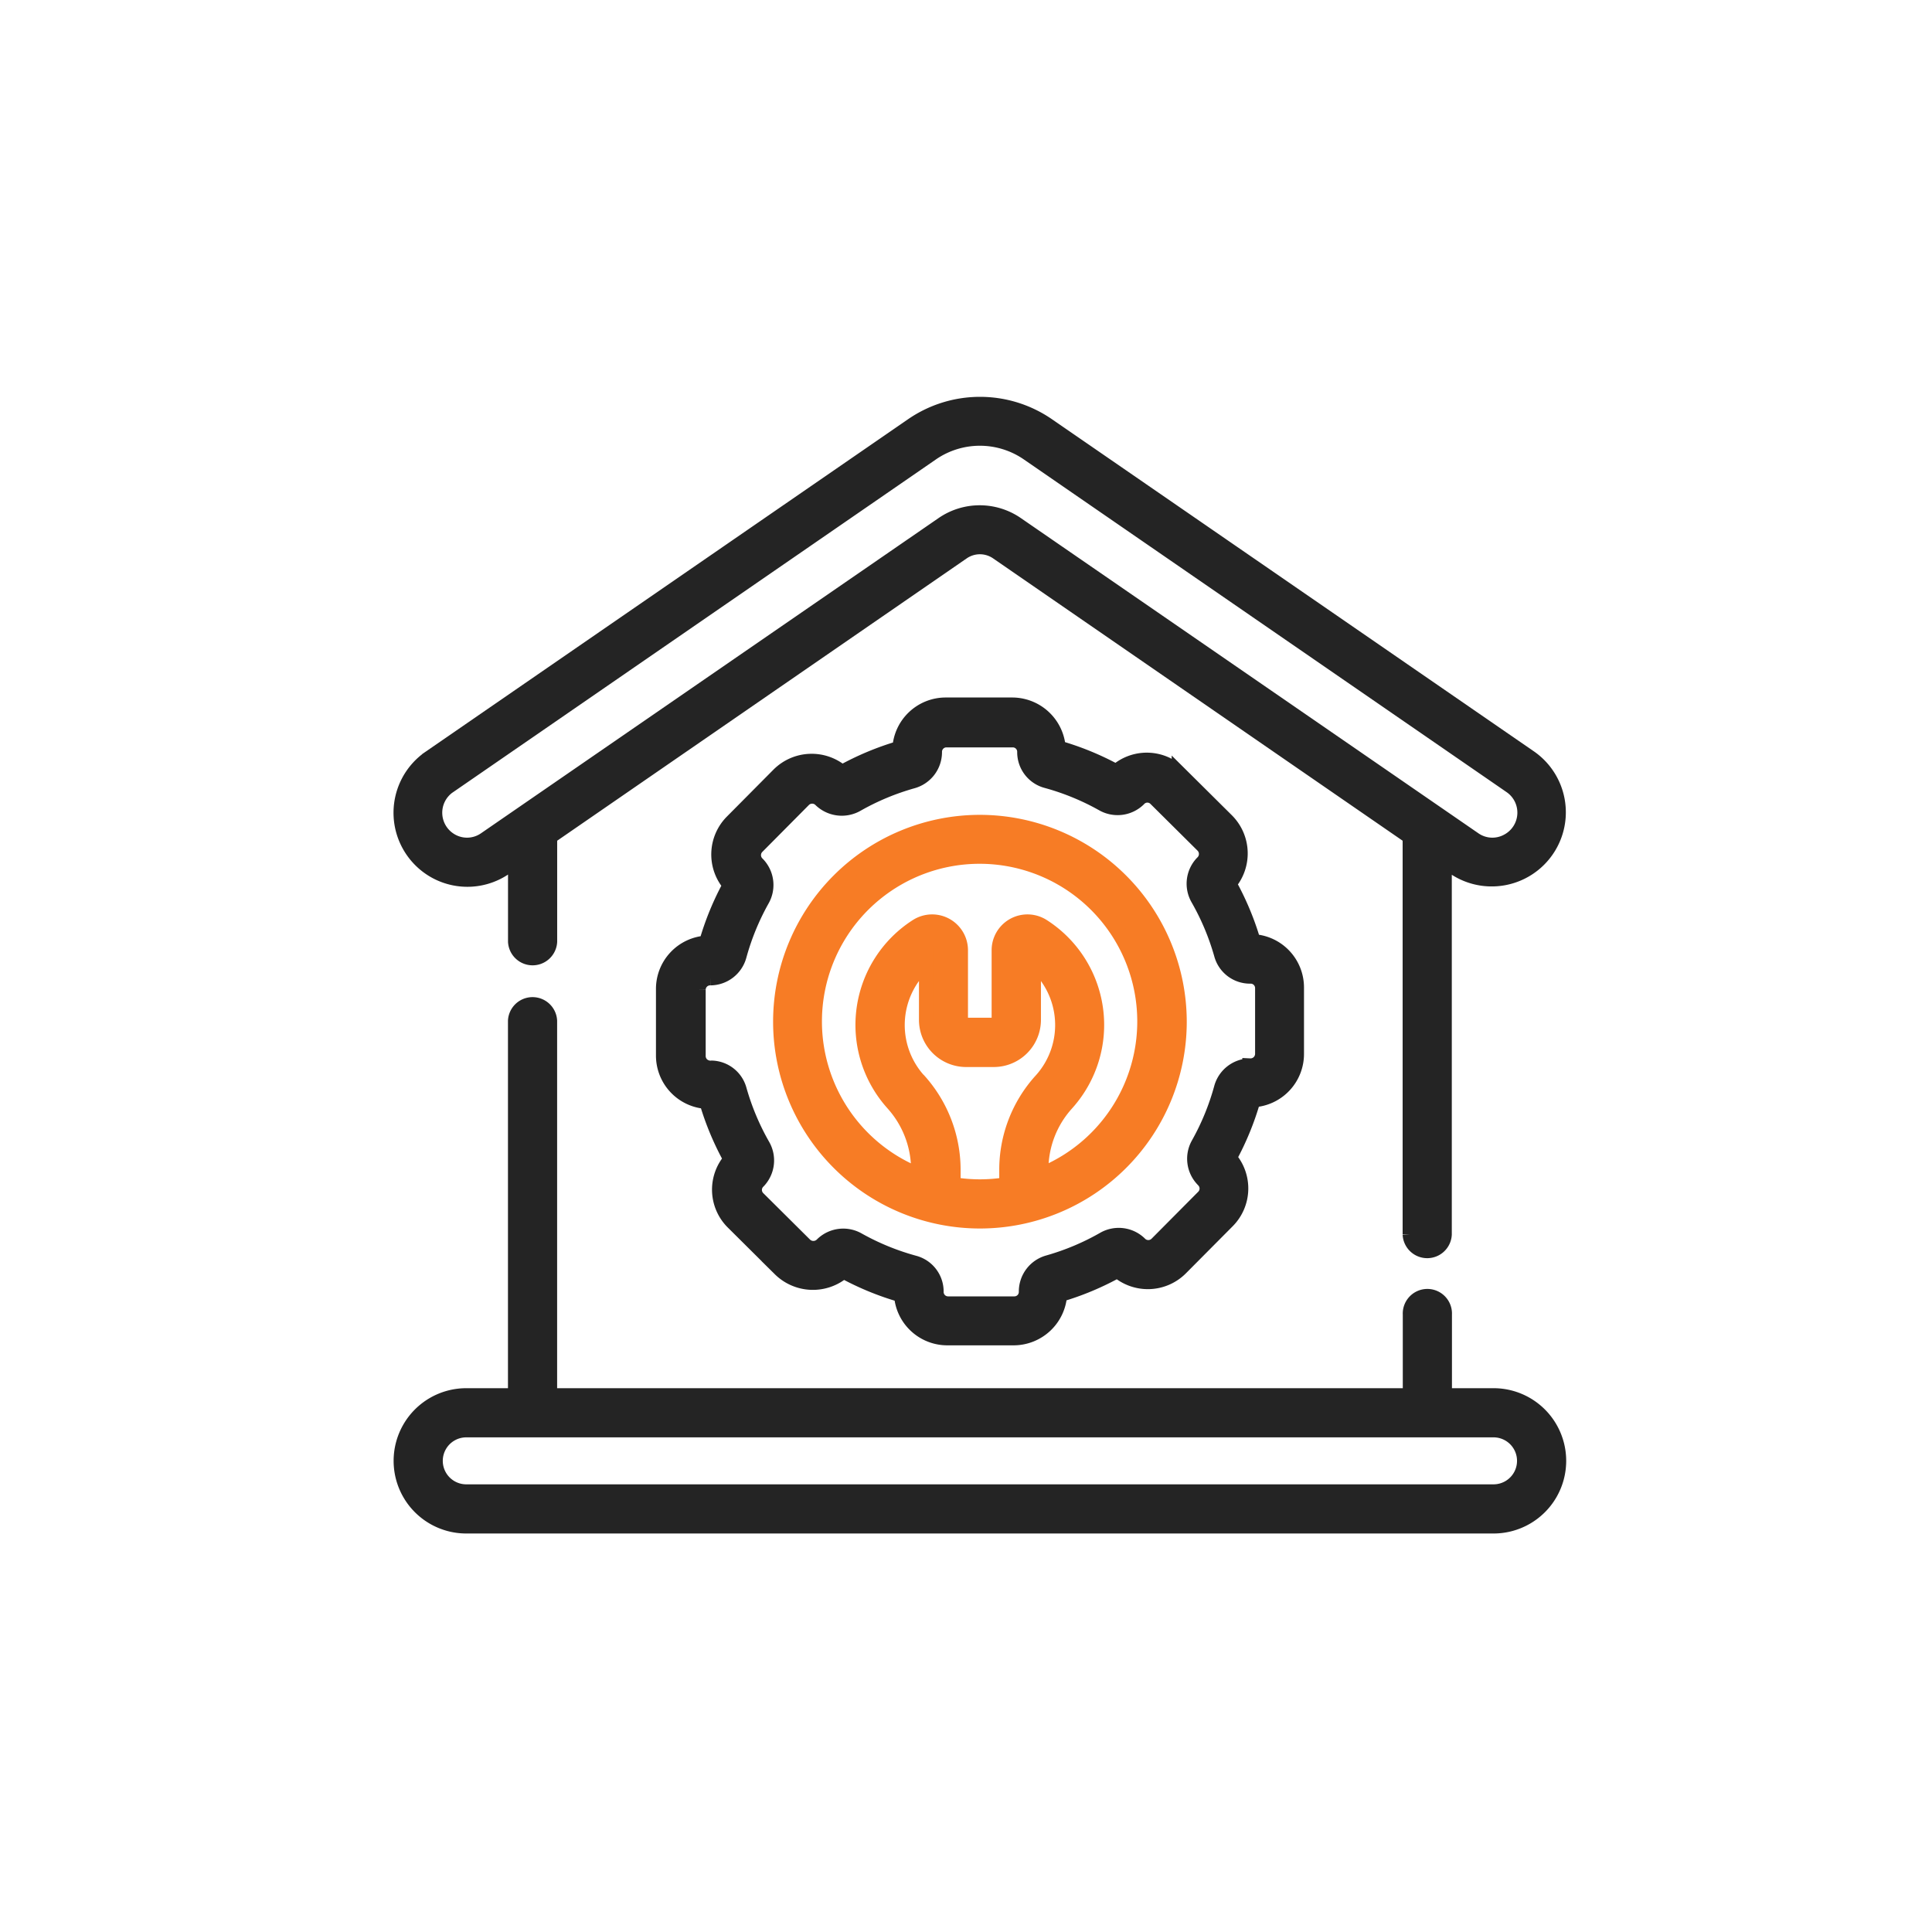 <svg xmlns="http://www.w3.org/2000/svg" width="38" height="38" viewBox="0 0 38 38"><g transform="translate(-3008 -850)"><g transform="translate(-170 -3)"><g transform="translate(235 -370)"><rect width="38" height="38" rx="19" transform="translate(2943 1223)" fill="none"/></g></g><g transform="translate(3015.884 849.921)"><g transform="translate(0 8.029)"><path d="M.7,17.22a1.3,1.3,0,0,0,1.35-.081L2.258,17v1.6a.334.334,0,0,0,.667,0V16.536l8.123-5.6a.606.606,0,0,1,.683,0l8.123,5.6v7.824a.334.334,0,0,0,.667,0V17l.209.144a1.308,1.308,0,0,0,1.484-2.154l-9.5-6.547a2.344,2.344,0,0,0-2.645,0l-9.5,6.547A1.308,1.308,0,0,0,.7,17.22Zm.245-1.685,9.5-6.547a1.673,1.673,0,0,1,1.888,0l9.5,6.547a.64.64,0,0,1-.066,1.095.631.631,0,0,1-.661-.04l-9-6.2a1.276,1.276,0,0,0-1.441,0l-9,6.2a.631.631,0,0,1-.661.04A.641.641,0,0,1,.944,15.535Z" transform="translate(0 -8.029)" fill="#242424" stroke="#242424" stroke-width="0.3"/><path d="M21.668,280.9H20.7V279.3a.334.334,0,1,0-.667,0V280.9H3.1v-7.376a.334.334,0,0,0-.667,0V280.9H1.463a1.279,1.279,0,0,0,0,2.558H21.668a1.279,1.279,0,0,0,0-2.558Zm0,1.891H1.463a.612.612,0,0,1,0-1.224H21.668a.612.612,0,0,1,0,1.224Z" transform="translate(-0.176 -261.396)" fill="#242424" stroke="#242424" stroke-width="0.3"/><path d="M128.542,147.941l0-1.3h0a.9.9,0,0,0-.85-.9,5.573,5.573,0,0,0-.478-1.143.911.911,0,0,0-.047-1.24l-.927-.92A.9.9,0,0,0,125,142.4a5.57,5.57,0,0,0-1.145-.47.905.905,0,0,0-.909-.844l-1.3,0a.9.9,0,0,0-.9.85,5.575,5.575,0,0,0-1.143.478.911.911,0,0,0-1.24.047l-.916.923a.908.908,0,0,0-.037,1.239,5.572,5.572,0,0,0-.47,1.146.9.9,0,0,0-.844.909l0,1.3a.9.9,0,0,0,.85.9,5.57,5.57,0,0,0,.478,1.142.9.9,0,0,0,.044,1.238l.921.915a.916.916,0,0,0,1.243.041,5.57,5.57,0,0,0,1.146.47.9.9,0,0,0,.905.844h0l1.3,0a.905.905,0,0,0,.9-.85,5.568,5.568,0,0,0,1.142-.478.907.907,0,0,0,1.239-.045l.919-.925a.905.905,0,0,0,.036-1.238,5.569,5.569,0,0,0,.47-1.146A.9.9,0,0,0,128.542,147.941Zm-.913.243a.587.587,0,0,0-.557.43,4.9,4.9,0,0,1-.454,1.108.586.586,0,0,0,.088.691l.012.013a.238.238,0,0,1,0,.337l-.919.925a.24.24,0,0,1-.338,0l0,0-.011-.011a.586.586,0,0,0-.691-.083,4.9,4.9,0,0,1-1.1.462.586.586,0,0,0-.426.557v.017a.237.237,0,0,1-.239.235l-1.3,0h0a.237.237,0,0,1-.24-.234.577.577,0,0,0-.43-.57,4.9,4.9,0,0,1-1.108-.454.586.586,0,0,0-.691.087l-.01.01a.246.246,0,0,1-.345,0l-.921-.915a.238.238,0,0,1,0-.335l0,0,.011-.011a.586.586,0,0,0,.083-.691,4.9,4.9,0,0,1-.462-1.1.576.576,0,0,0-.535-.425.253.253,0,0,1-.2-.067.241.241,0,0,1-.072-.172l0-1.3a.237.237,0,0,1,.231-.24h.015a.587.587,0,0,0,.558-.43,4.9,4.9,0,0,1,.454-1.108.586.586,0,0,0-.087-.691l-.013-.013a.24.24,0,0,1,0-.339l.916-.923a.241.241,0,0,1,.34,0l0,0h0a.594.594,0,0,0,.708.089,4.9,4.9,0,0,1,1.1-.458.587.587,0,0,0,.426-.559v-.014a.237.237,0,0,1,.239-.235l1.3,0h0a.237.237,0,0,1,.24.232.577.577,0,0,0,.43.571,4.9,4.9,0,0,1,1.108.455.587.587,0,0,0,.692-.088l.014-.014a.234.234,0,0,1,.333,0l.927.92a.242.242,0,0,1,0,.341l-.012.012a.586.586,0,0,0-.083.692,4.9,4.9,0,0,1,.462,1.1.577.577,0,0,0,.575.426.237.237,0,0,1,.233.239h0l0,1.3A.24.24,0,0,1,127.629,148.184Z" transform="translate(-110.928 -135.167)" fill="#242424" stroke="#242424" stroke-width="0.3"/><path d="M171.855,192.93a3.918,3.918,0,1,0,3.918,3.918A3.923,3.923,0,0,0,171.855,192.93Zm.53,7.125a3.221,3.221,0,0,1-1.06,0v-.292a2.623,2.623,0,0,0-.677-1.757L170.64,198a1.63,1.63,0,0,1,.166-2.332v1.145a.778.778,0,0,0,.777.777h.545a.778.778,0,0,0,.777-.777v-1.145A1.63,1.63,0,0,1,173.07,198l-.012.013a2.608,2.608,0,0,0-.673,1.753Zm.667-.186v-.106a1.942,1.942,0,0,1,.5-1.305l.014-.016a2.3,2.3,0,0,0-.478-3.467.555.555,0,0,0-.853.468v1.367a.11.11,0,0,1-.11.11h-.545a.11.11,0,0,1-.11-.11v-1.367a.555.555,0,0,0-.853-.468,2.3,2.3,0,0,0-.478,3.467l.006.007,0,0a1.958,1.958,0,0,1,.506,1.311v.106a3.251,3.251,0,1,1,2.395,0Z" transform="translate(-160.465 -184.703)" fill="#f77c25" stroke="#f77c25" stroke-width="0.3"/></g></g></g></svg>